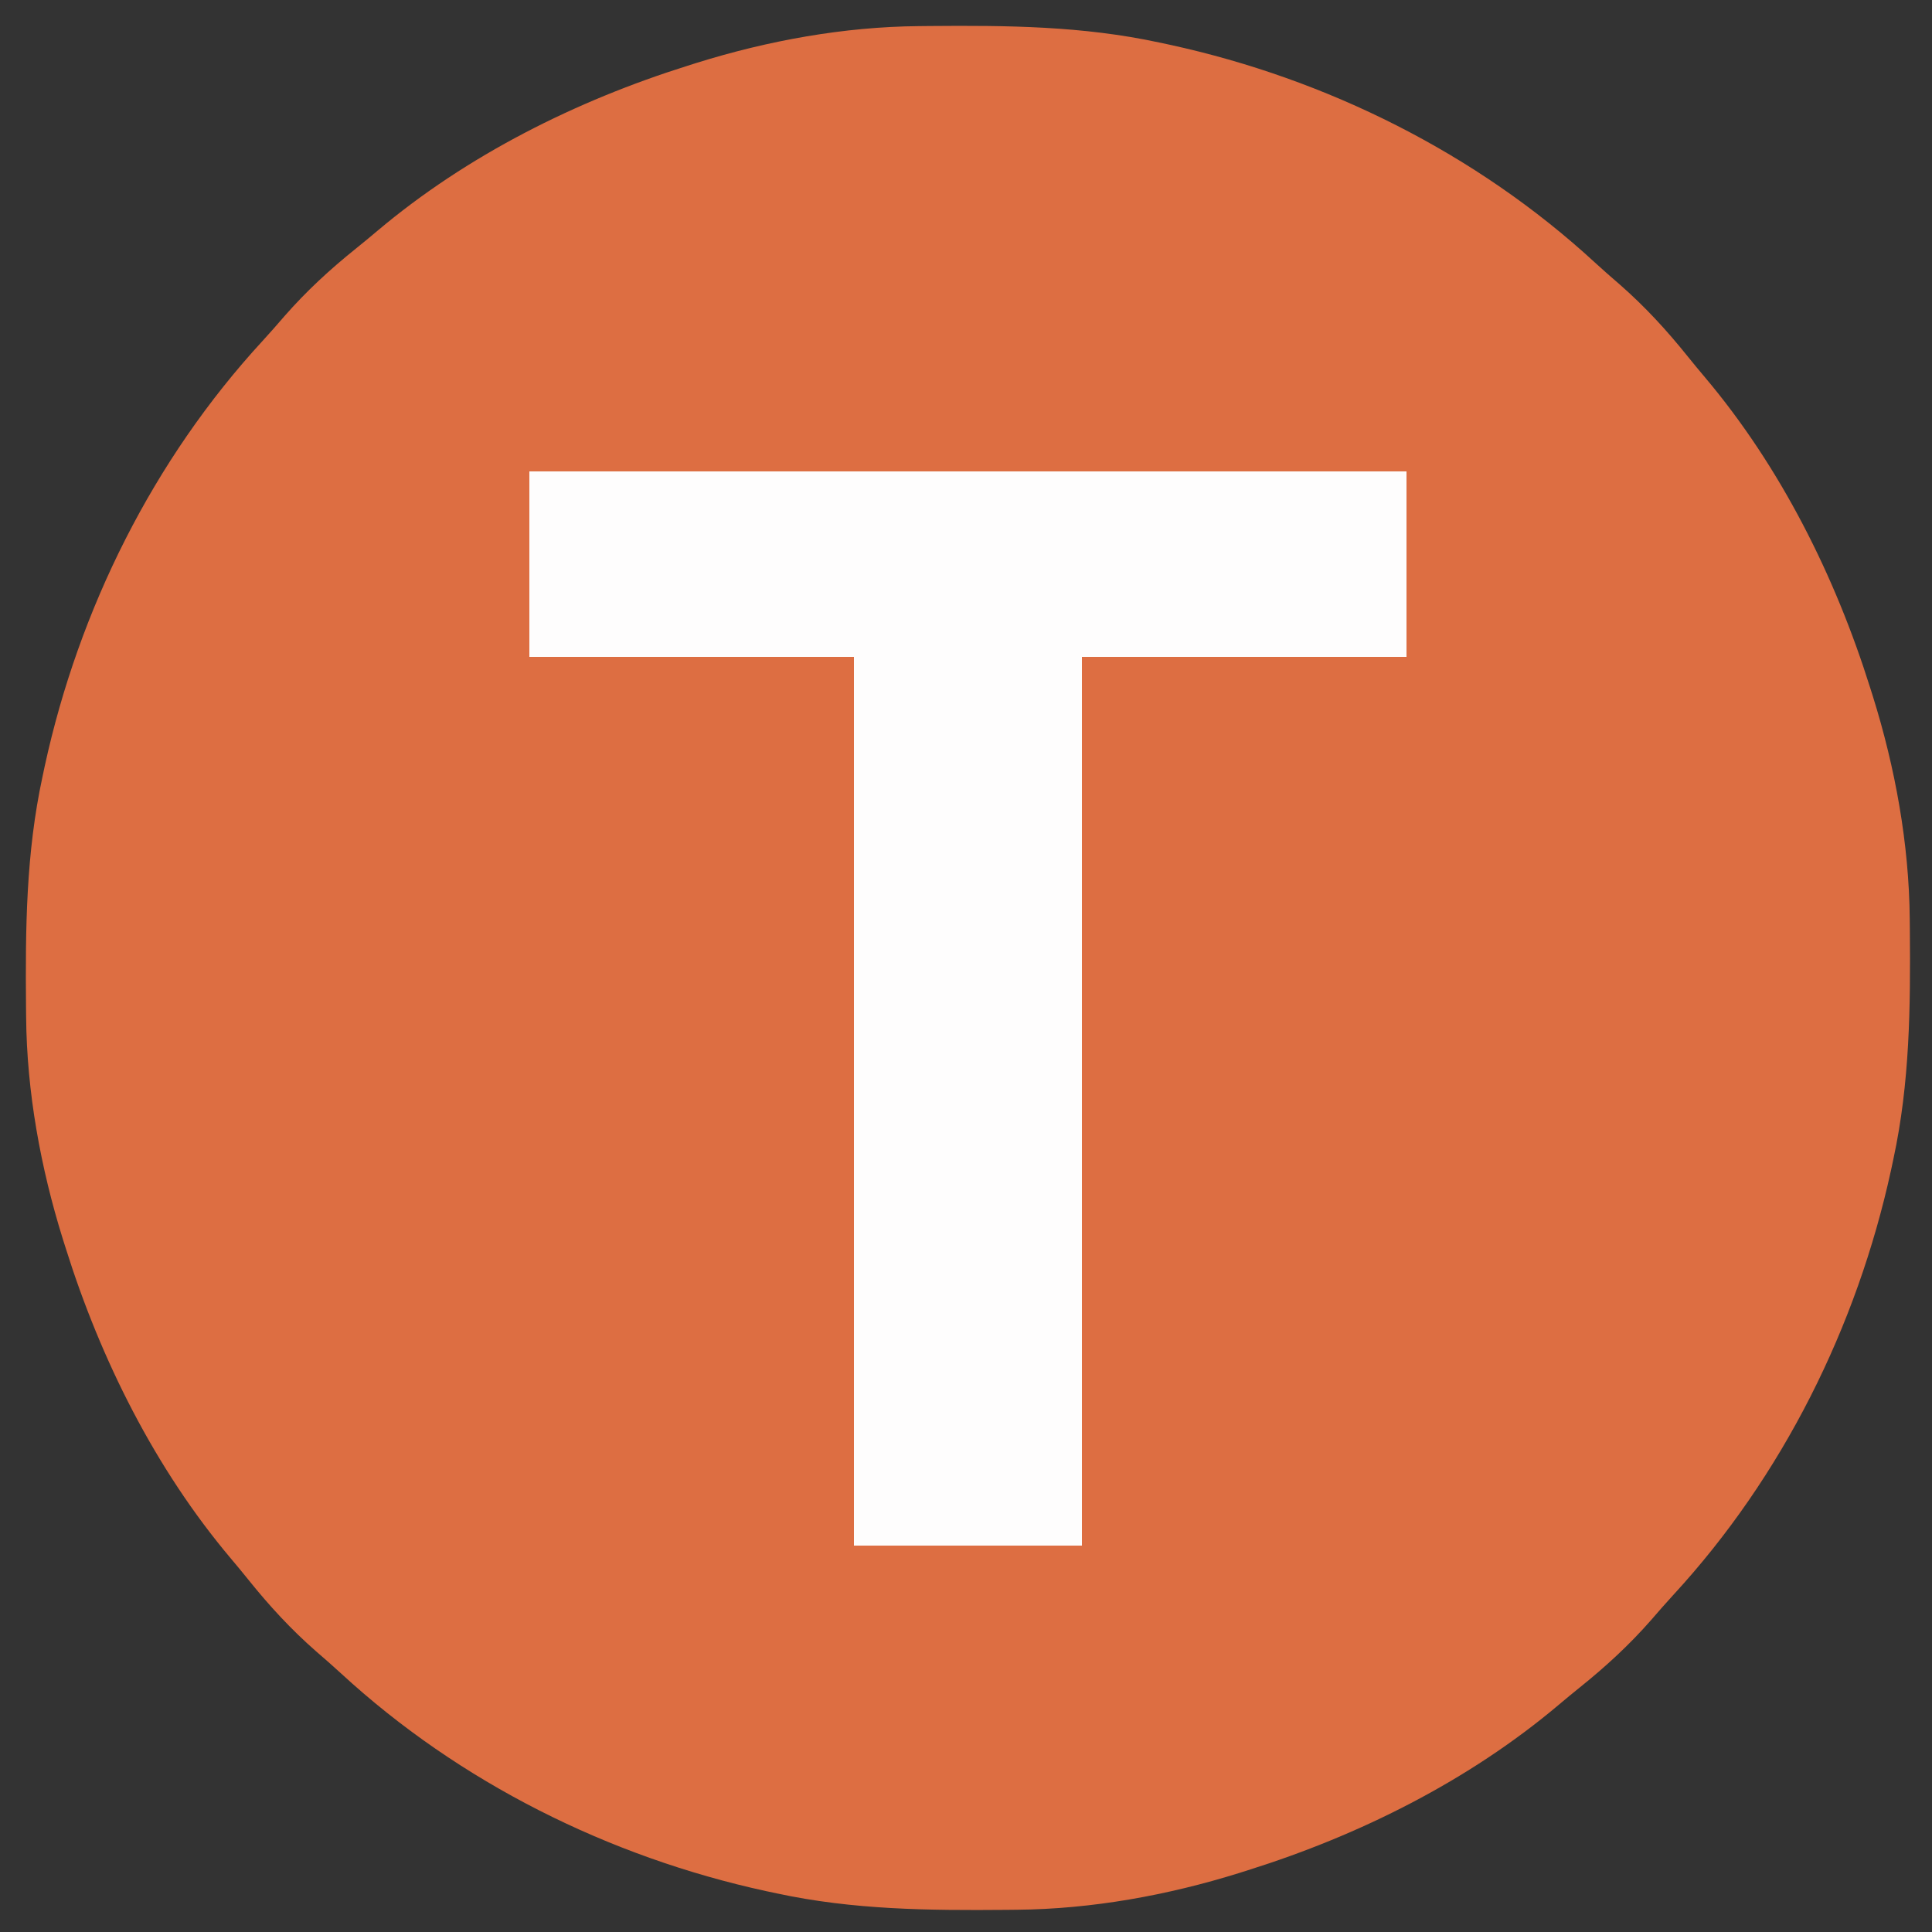<?xml version="1.0" encoding="UTF-8"?>
<svg version="1.1" xmlns="http://www.w3.org/2000/svg" width="500" height="500">
<rect width="100%" height="100%" fill="#333333" stroke="none"/>
<path d="M0 0 C0.913 -0.01 1.827 -0.019 2.768 -0.03 C22.923 -0.2 42.435 -0.035 62.227 4.238 C63.135 4.431 64.044 4.623 64.98 4.822 C105.614 13.672 144.306 32.931 174.953 61.148 C177.073 63.097 179.231 64.986 181.414 66.863 C187.908 72.552 193.502 78.628 198.91 85.363 C200.402 87.214 201.913 89.049 203.449 90.863 C223.048 114.092 237.169 142.357 246.227 171.238 C246.462 171.981 246.698 172.724 246.94 173.489 C252.712 191.991 256.292 211.61 256.465 231.012 C256.475 231.925 256.484 232.839 256.494 233.78 C256.665 253.934 256.5 273.447 252.227 293.238 C251.938 294.601 251.938 294.601 251.643 295.992 C242.793 336.626 223.534 375.318 195.316 405.965 C193.368 408.085 191.479 410.243 189.602 412.426 C183.913 418.919 177.837 424.514 171.102 429.922 C169.251 431.413 167.416 432.925 165.602 434.461 C142.373 454.06 114.108 468.181 85.227 477.238 C84.484 477.474 83.741 477.709 82.976 477.952 C64.474 483.724 44.855 487.304 25.453 487.477 C24.54 487.486 23.626 487.496 22.685 487.506 C2.531 487.677 -16.982 487.511 -36.773 483.238 C-37.682 483.046 -38.591 482.853 -39.527 482.655 C-80.161 473.805 -118.853 454.545 -149.5 426.328 C-151.62 424.38 -153.778 422.491 -155.961 420.613 C-162.455 414.925 -168.049 408.848 -173.457 402.113 C-174.948 400.262 -176.46 398.427 -177.996 396.613 C-197.595 373.385 -211.716 345.12 -220.773 316.238 C-221.009 315.495 -221.245 314.753 -221.487 313.987 C-227.259 295.485 -230.839 275.867 -231.012 256.465 C-231.021 255.551 -231.031 254.638 -231.041 253.697 C-231.212 233.542 -231.047 214.03 -226.773 194.238 C-226.581 193.329 -226.388 192.421 -226.19 191.484 C-217.34 150.851 -198.08 112.159 -169.863 81.512 C-167.915 79.392 -166.026 77.233 -164.148 75.051 C-158.46 68.557 -152.384 62.963 -145.648 57.555 C-143.797 56.063 -141.963 54.552 -140.148 53.016 C-116.92 33.417 -88.655 19.296 -59.773 10.238 C-59.031 10.003 -58.288 9.767 -57.522 9.524 C-39.021 3.752 -19.402 0.172 0 0 Z " fill="#DD6E42" transform="translate(237.773,6.762)"/>
<path d="M0 0 C74.91 0 149.82 0 227 0 C227 15.84 227 31.68 227 48 C199.28 48 171.56 48 143 48 C143 123.9 143 199.8 143 278 C123.53 278 104.06 278 84 278 C84 202.1 84 126.2 84 48 C56.28 48 28.56 48 0 48 C0 32.16 0 16.32 0 0 Z " fill="#FEFDFD" transform="translate(137,122)"/>
</svg>
